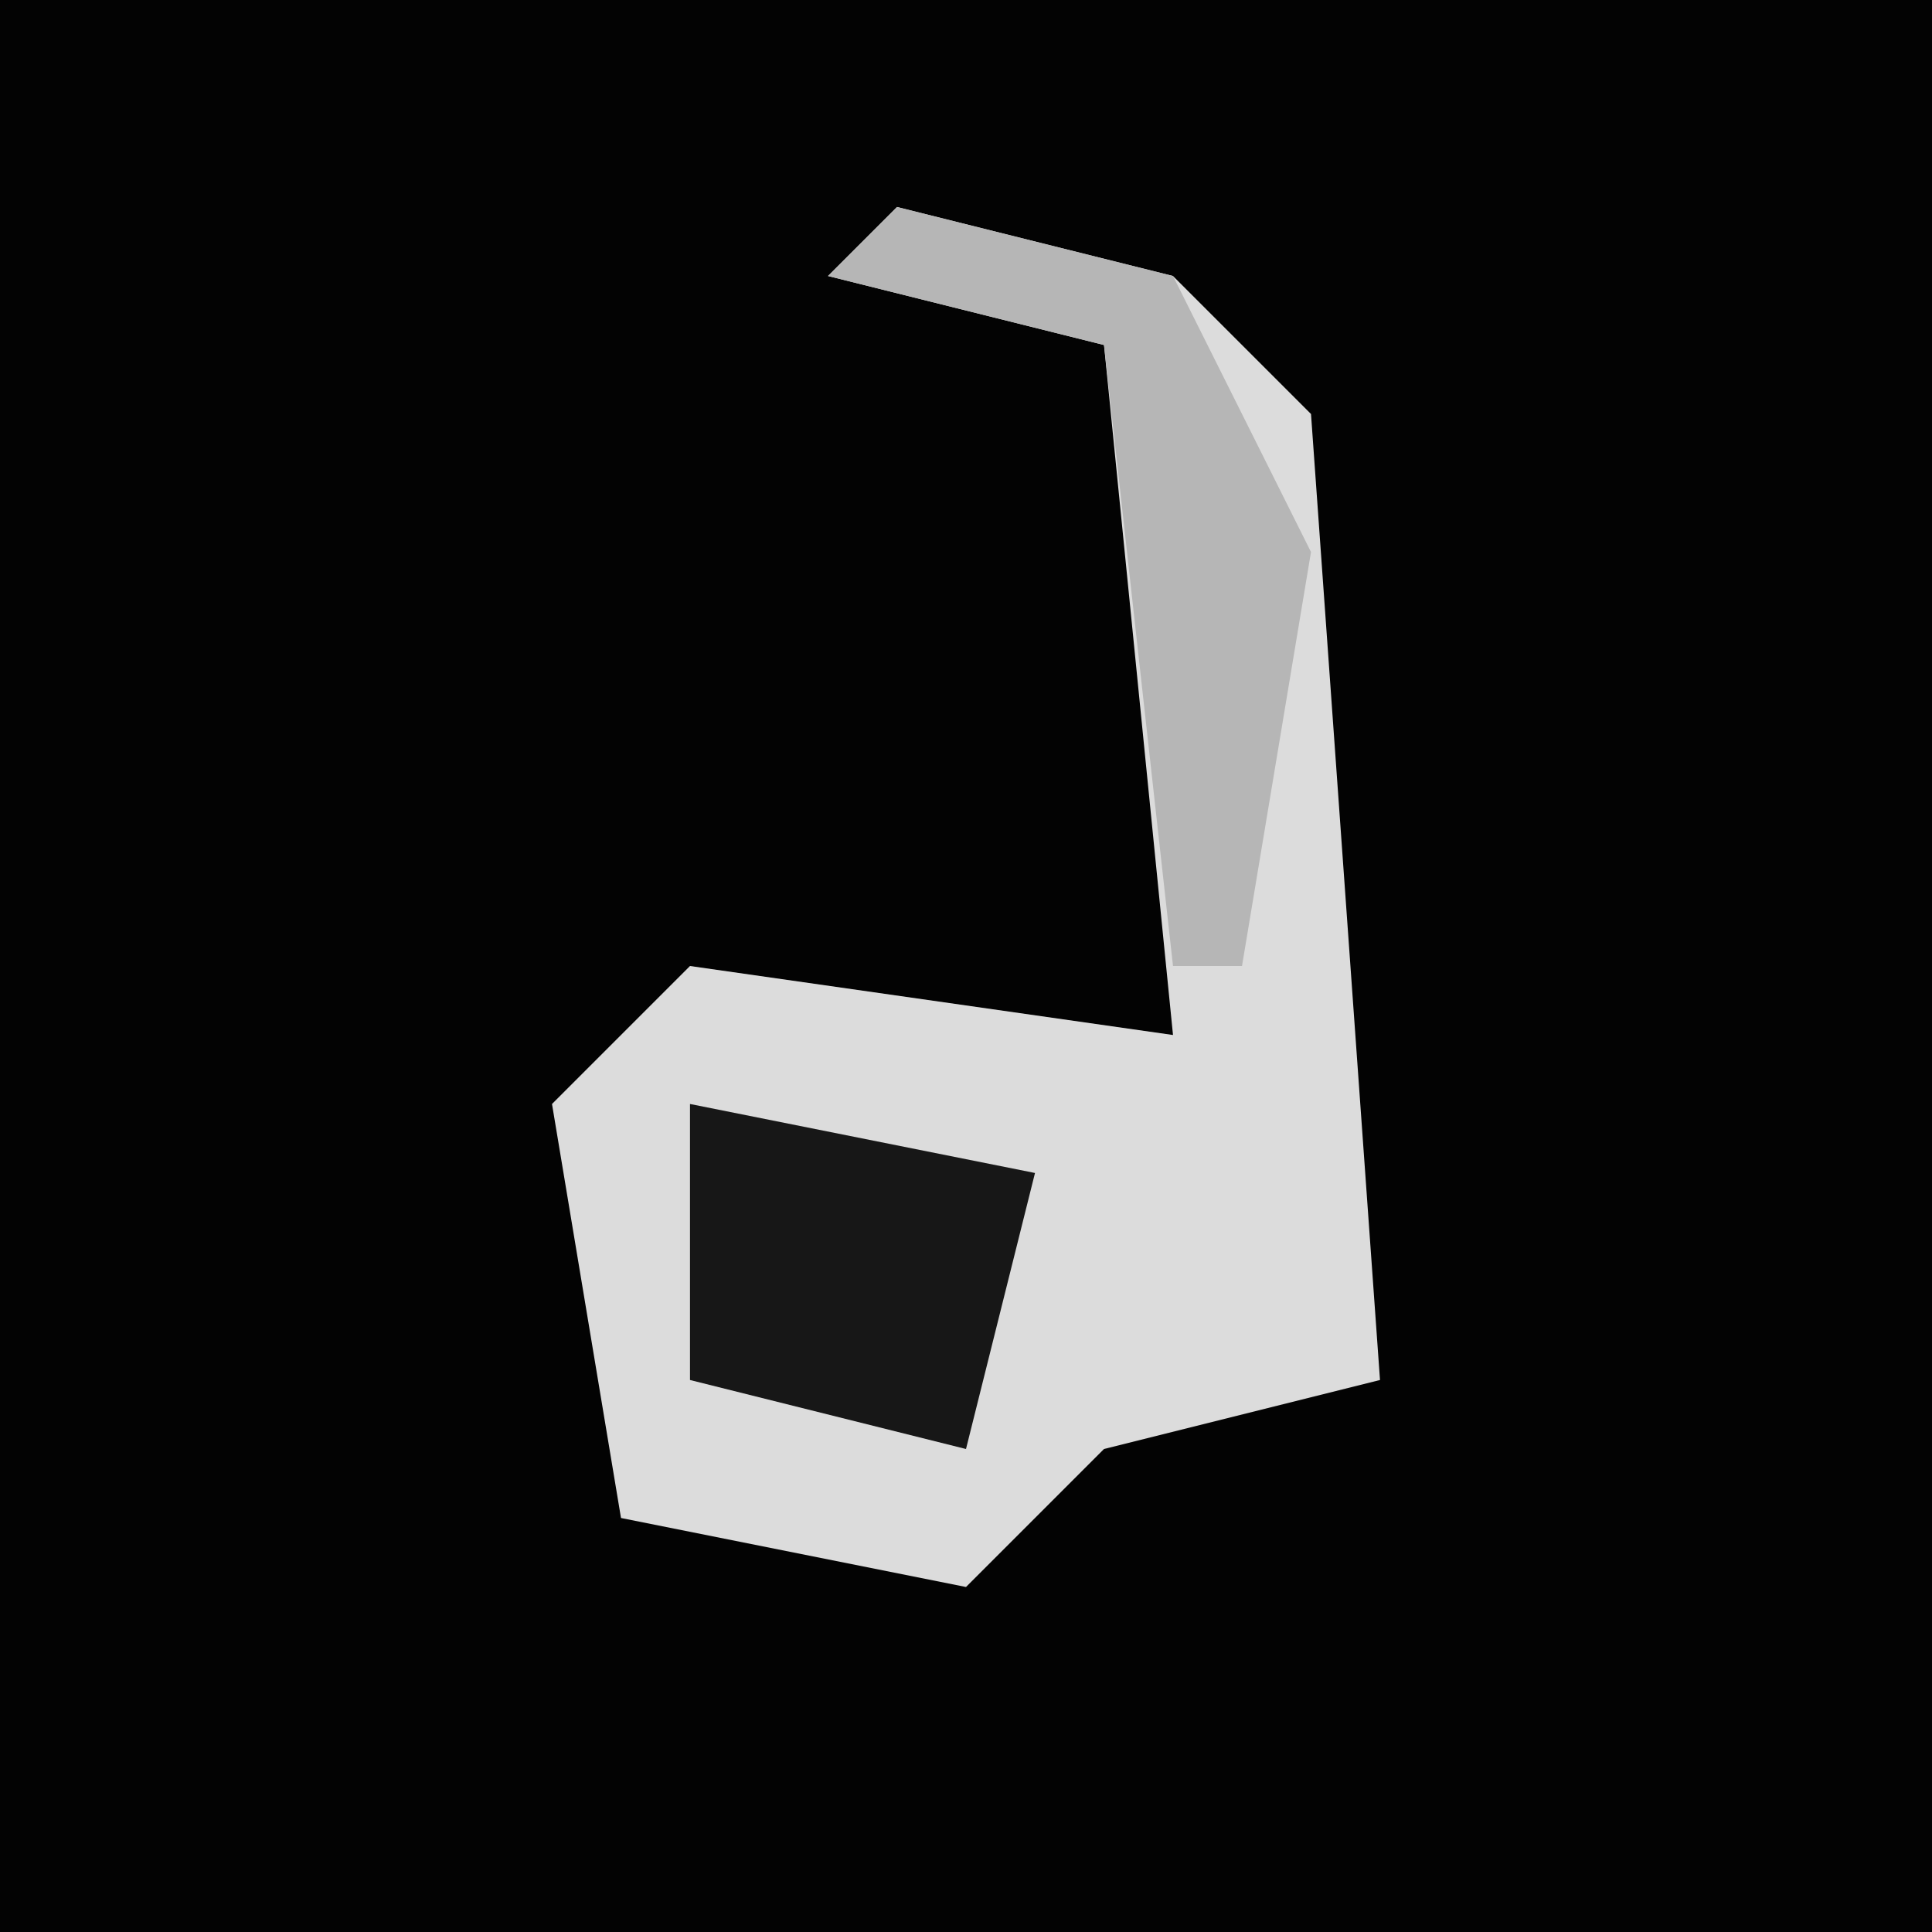 <?xml version="1.0" encoding="UTF-8"?>
<svg version="1.1" xmlns="http://www.w3.org/2000/svg" width="28" height="28">
<path d="M0,0 L28,0 L28,28 L0,28 Z " fill="#030303" transform="translate(0,0)"/>
<path d="M0,0 L4,1 L6,3 L7,17 L3,18 L1,20 L-4,19 L-5,13 L-3,11 L4,12 L3,2 L-1,1 Z " fill="#DCDCDC" transform="translate(13,3)"/>
<path d="M0,0 L5,1 L4,5 L0,4 Z " fill="#171717" transform="translate(10,16)"/>
<path d="M0,0 L4,1 L6,5 L5,11 L4,11 L3,2 L-1,1 Z " fill="#B6B6B6" transform="translate(13,3)"/>
</svg>

